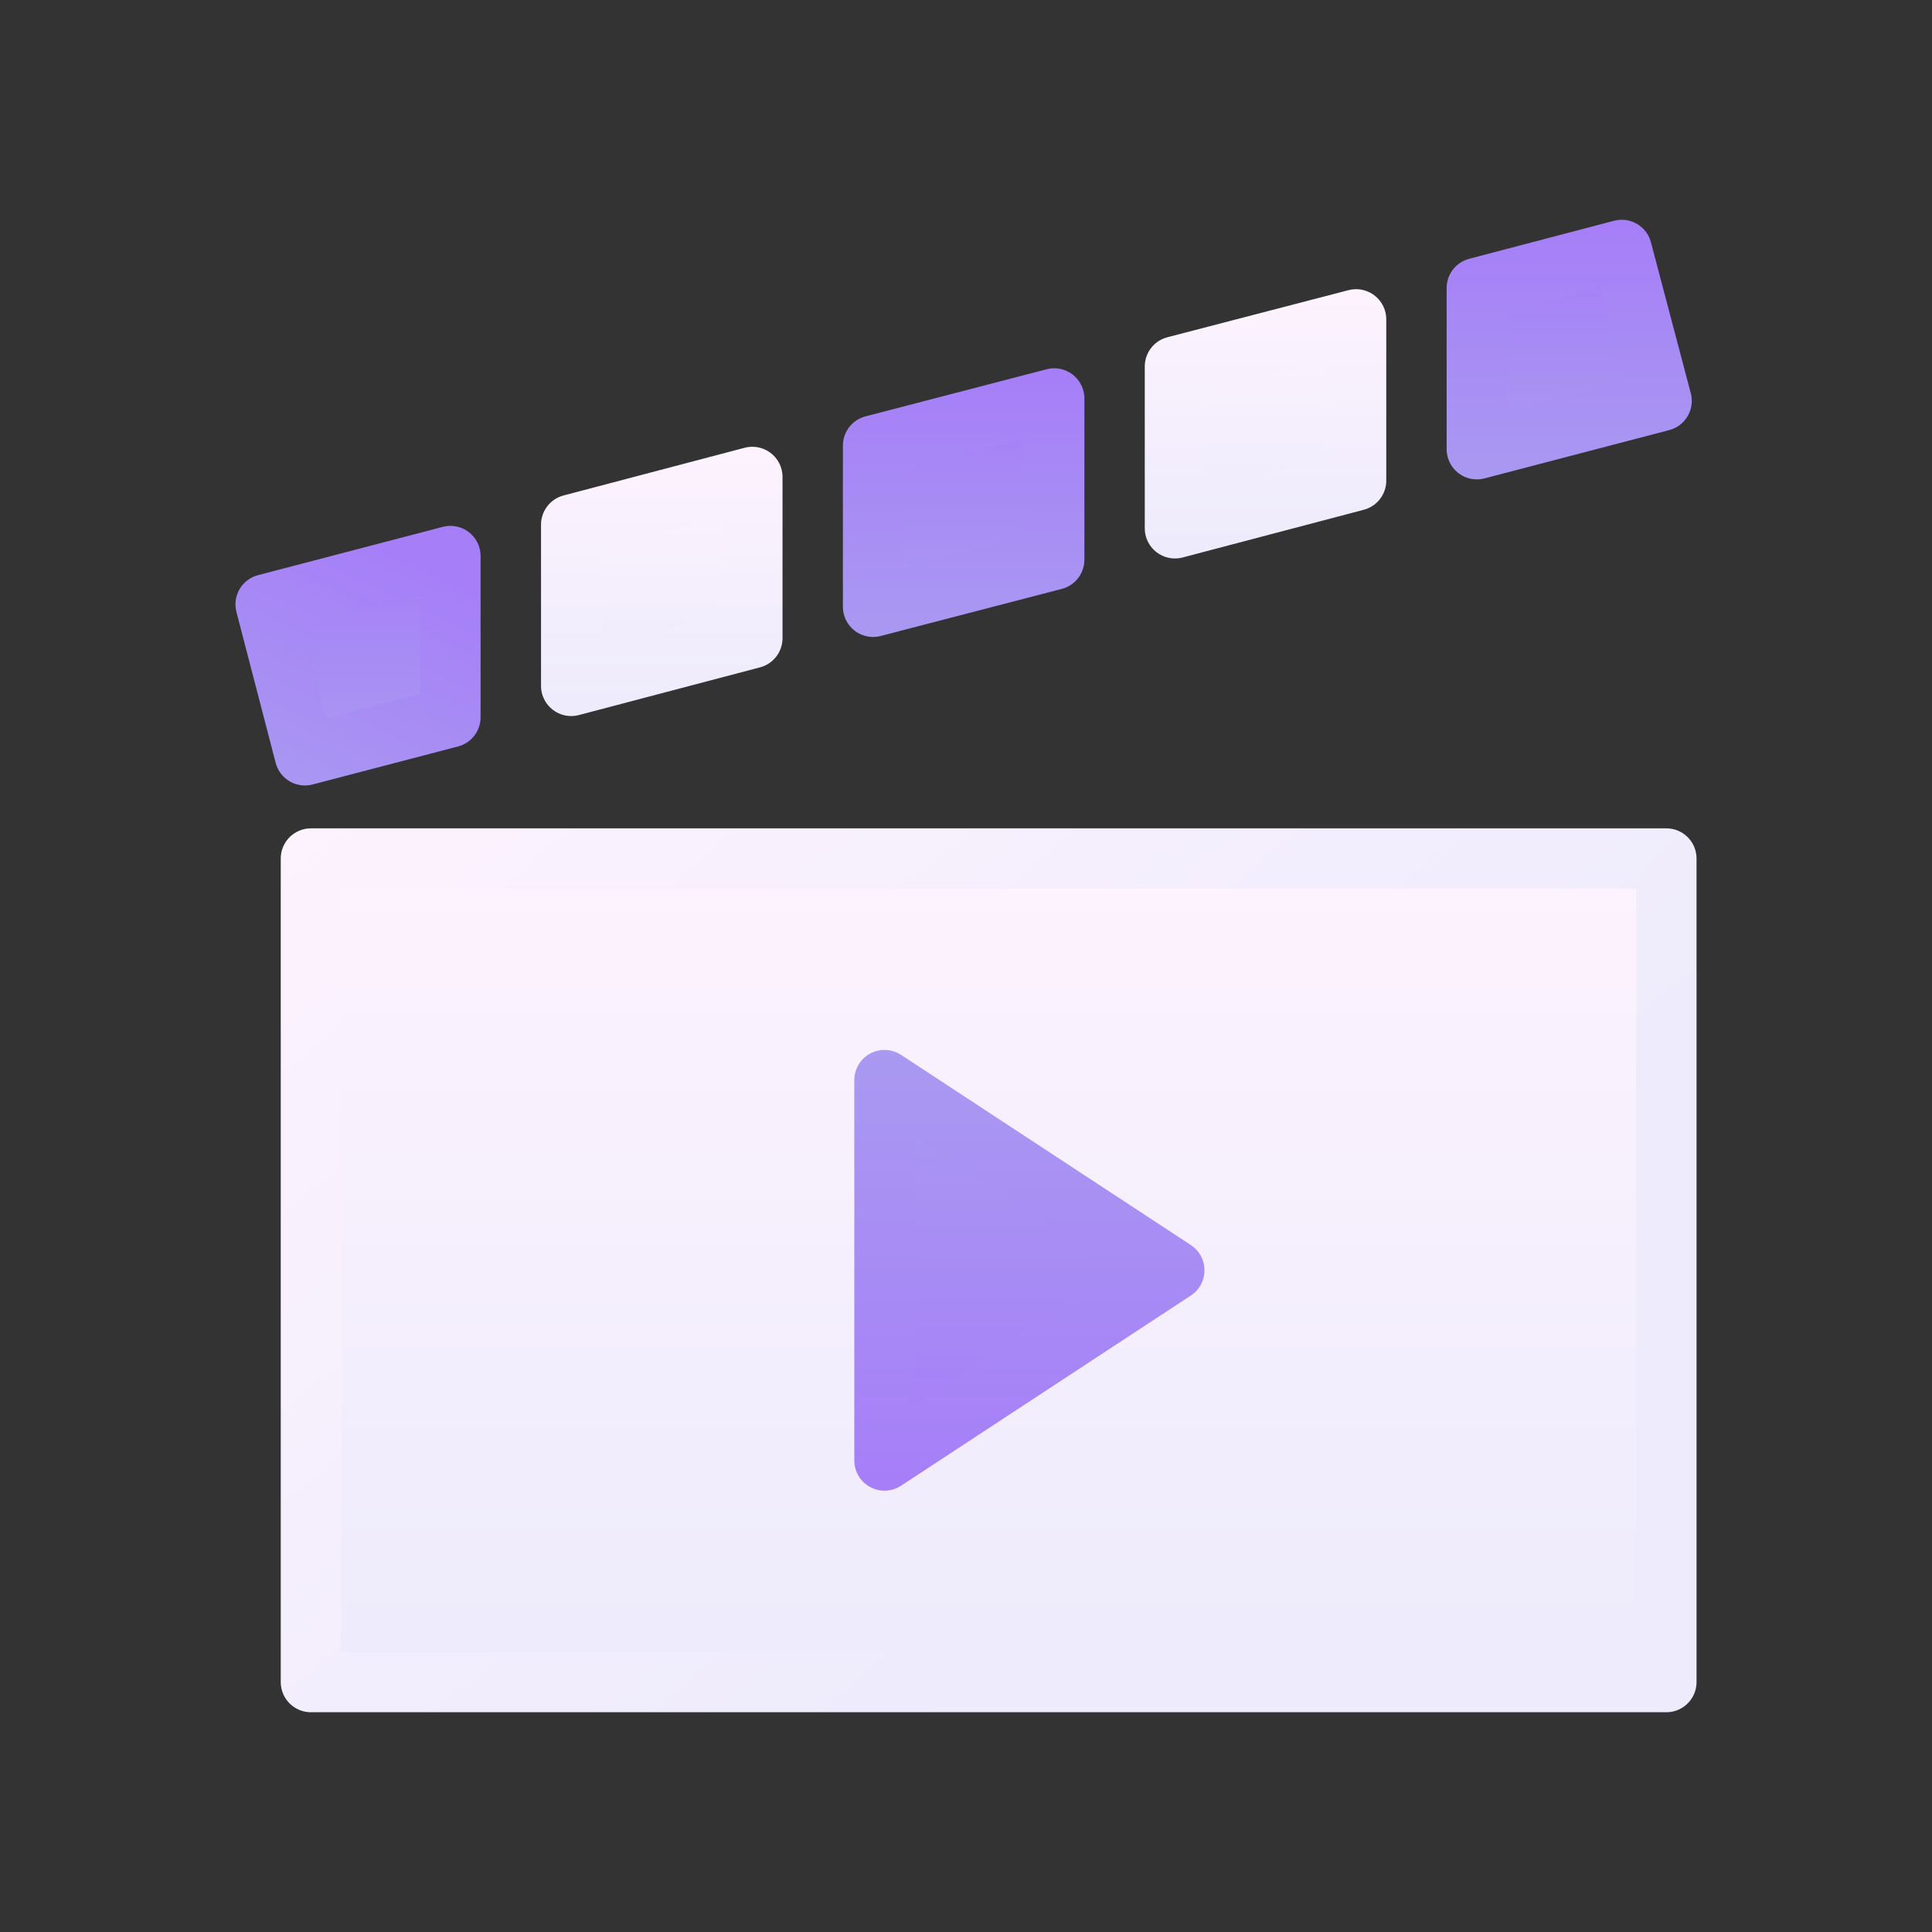 <svg width="26" height="26" viewBox="0 0 32 32" fill="none" xmlns="http://www.w3.org/2000/svg">
    <rect x="0" y="0" width="32" height="32" fill="#333333" stroke="none"/>
    <path d="M27.6 14.22H5.15V27.86H27.6V14.22Z" fill="url(#paint0_linear_200_66873)"
        stroke="url(#paint1_linear_200_66873)" stroke-linejoin="round" />
    <path d="M4.4 10.01L7.46 9.21V11.88L5.05 12.51L4.4 10.01Z"
        fill="url(#paint2_linear_200_66873)" stroke="url(#paint3_linear_200_66873)" stroke-linecap="round"
        stroke-linejoin="round" />
    <path d="M9.461 8.69L12.461 7.9V10.57L9.461 11.36V8.69Z" fill="url(#paint4_linear_200_66873)"
        stroke="url(#paint5_linear_200_66873)" stroke-linejoin="round" />
    <path d="M14.461 7.38L17.461 6.6V9.27L14.461 10.05V7.38Z" fill="url(#paint6_linear_200_66873)"
        stroke="url(#paint7_linear_200_66873)" stroke-linecap="round" stroke-linejoin="round" />
    <path d="M19.461 6.07L22.461 5.29V7.96L19.461 8.75V6.07Z" fill="url(#paint8_linear_200_66873)"
        stroke="url(#paint9_linear_200_66873)" stroke-linejoin="round" />
    <path d="M27.521 6.64L24.461 7.44V4.77L26.861 4.14L27.521 6.64Z"
        fill="url(#paint10_linear_200_66873)" stroke="url(#paint11_linear_200_66873)" stroke-linecap="round"
        stroke-linejoin="round" />
    <path d="M19.45 21.04L14.65 24.19V17.89L19.45 21.04Z" fill="url(#paint12_linear_200_66873)"
        stroke="url(#paint13_linear_200_66873)" stroke-linecap="round" stroke-linejoin="round" />
    <defs>
        <linearGradient id="paint0_linear_200_66873" x1="16.37" y1="14.22" x2="16.37" y2="27.86"
            gradientUnits="userSpaceOnUse">
            <stop stop-color="#FDF3FE" />
            <stop offset="1" stop-color="#EDEBFC" />
        </linearGradient>
        <linearGradient id="paint1_linear_200_66873" x1="3.9" y1="13.72" x2="16.37" y2="28.36"
            gradientUnits="userSpaceOnUse">
            <stop stop-color="#FDF3FE" />
            <stop offset="1" stop-color="#EDEBFC" />
        </linearGradient>
        <linearGradient id="paint2_linear_200_66873" x1="5.93" y1="12.51" x2="5.93" y2="9.21"
            gradientUnits="userSpaceOnUse">
            <stop stop-color="#A999F1" />
            <stop offset="1" stop-color="#A67EF8" />
        </linearGradient>
        <linearGradient id="paint3_linear_200_66873" x1="3.9" y1="13.01" x2="5.93" y2="8.71"
            gradientUnits="userSpaceOnUse">
            <stop stop-color="#A999F1" />
            <stop offset="1" stop-color="#A67EF8" />
        </linearGradient>
        <linearGradient id="paint4_linear_200_66873" x1="10.961" y1="7.9" x2="10.961" y2="11.36"
            gradientUnits="userSpaceOnUse">
            <stop stop-color="#FDF3FE" />
            <stop offset="1" stop-color="#EDEBFC" />
        </linearGradient>
        <linearGradient id="paint5_linear_200_66873" x1="10.961" y1="7.4" x2="10.961" y2="11.86"
            gradientUnits="userSpaceOnUse">
            <stop stop-color="#FDF3FE" />
            <stop offset="1" stop-color="#EDEBFC" />
        </linearGradient>
        <linearGradient id="paint6_linear_200_66873" x1="15.961" y1="10.05" x2="15.961" y2="6.6"
            gradientUnits="userSpaceOnUse">
            <stop stop-color="#A999F1" />
            <stop offset="1" stop-color="#A67EF8" />
        </linearGradient>
        <linearGradient id="paint7_linear_200_66873" x1="15.961" y1="10.55" x2="15.961" y2="6.1"
            gradientUnits="userSpaceOnUse">
            <stop stop-color="#A999F1" />
            <stop offset="1" stop-color="#A67EF8" />
        </linearGradient>
        <linearGradient id="paint8_linear_200_66873" x1="20.961" y1="5.29" x2="20.961" y2="8.75"
            gradientUnits="userSpaceOnUse">
            <stop stop-color="#FDF3FE" />
            <stop offset="1" stop-color="#EDEBFC" />
        </linearGradient>
        <linearGradient id="paint9_linear_200_66873" x1="20.961" y1="4.79" x2="20.961" y2="9.25"
            gradientUnits="userSpaceOnUse">
            <stop stop-color="#FDF3FE" />
            <stop offset="1" stop-color="#EDEBFC" />
        </linearGradient>
        <linearGradient id="paint10_linear_200_66873" x1="25.991" y1="7.44" x2="25.991" y2="4.14"
            gradientUnits="userSpaceOnUse">
            <stop stop-color="#A999F1" />
            <stop offset="1" stop-color="#A67EF8" />
        </linearGradient>
        <linearGradient id="paint11_linear_200_66873" x1="25.991" y1="7.94" x2="25.991" y2="3.64"
            gradientUnits="userSpaceOnUse">
            <stop stop-color="#A999F1" />
            <stop offset="1" stop-color="#A67EF8" />
        </linearGradient>
        <linearGradient id="paint12_linear_200_66873" x1="17.05" y1="17.89" x2="17.05" y2="24.19"
            gradientUnits="userSpaceOnUse">
            <stop stop-color="#A999F1" />
            <stop offset="1" stop-color="#A67EF8" />
        </linearGradient>
        <linearGradient id="paint13_linear_200_66873" x1="17.05" y1="17.39" x2="17.05" y2="24.69"
            gradientUnits="userSpaceOnUse">
            <stop stop-color="#A999F1" />
            <stop offset="1" stop-color="#A67EF8" />
        </linearGradient>
    </defs>
</svg>